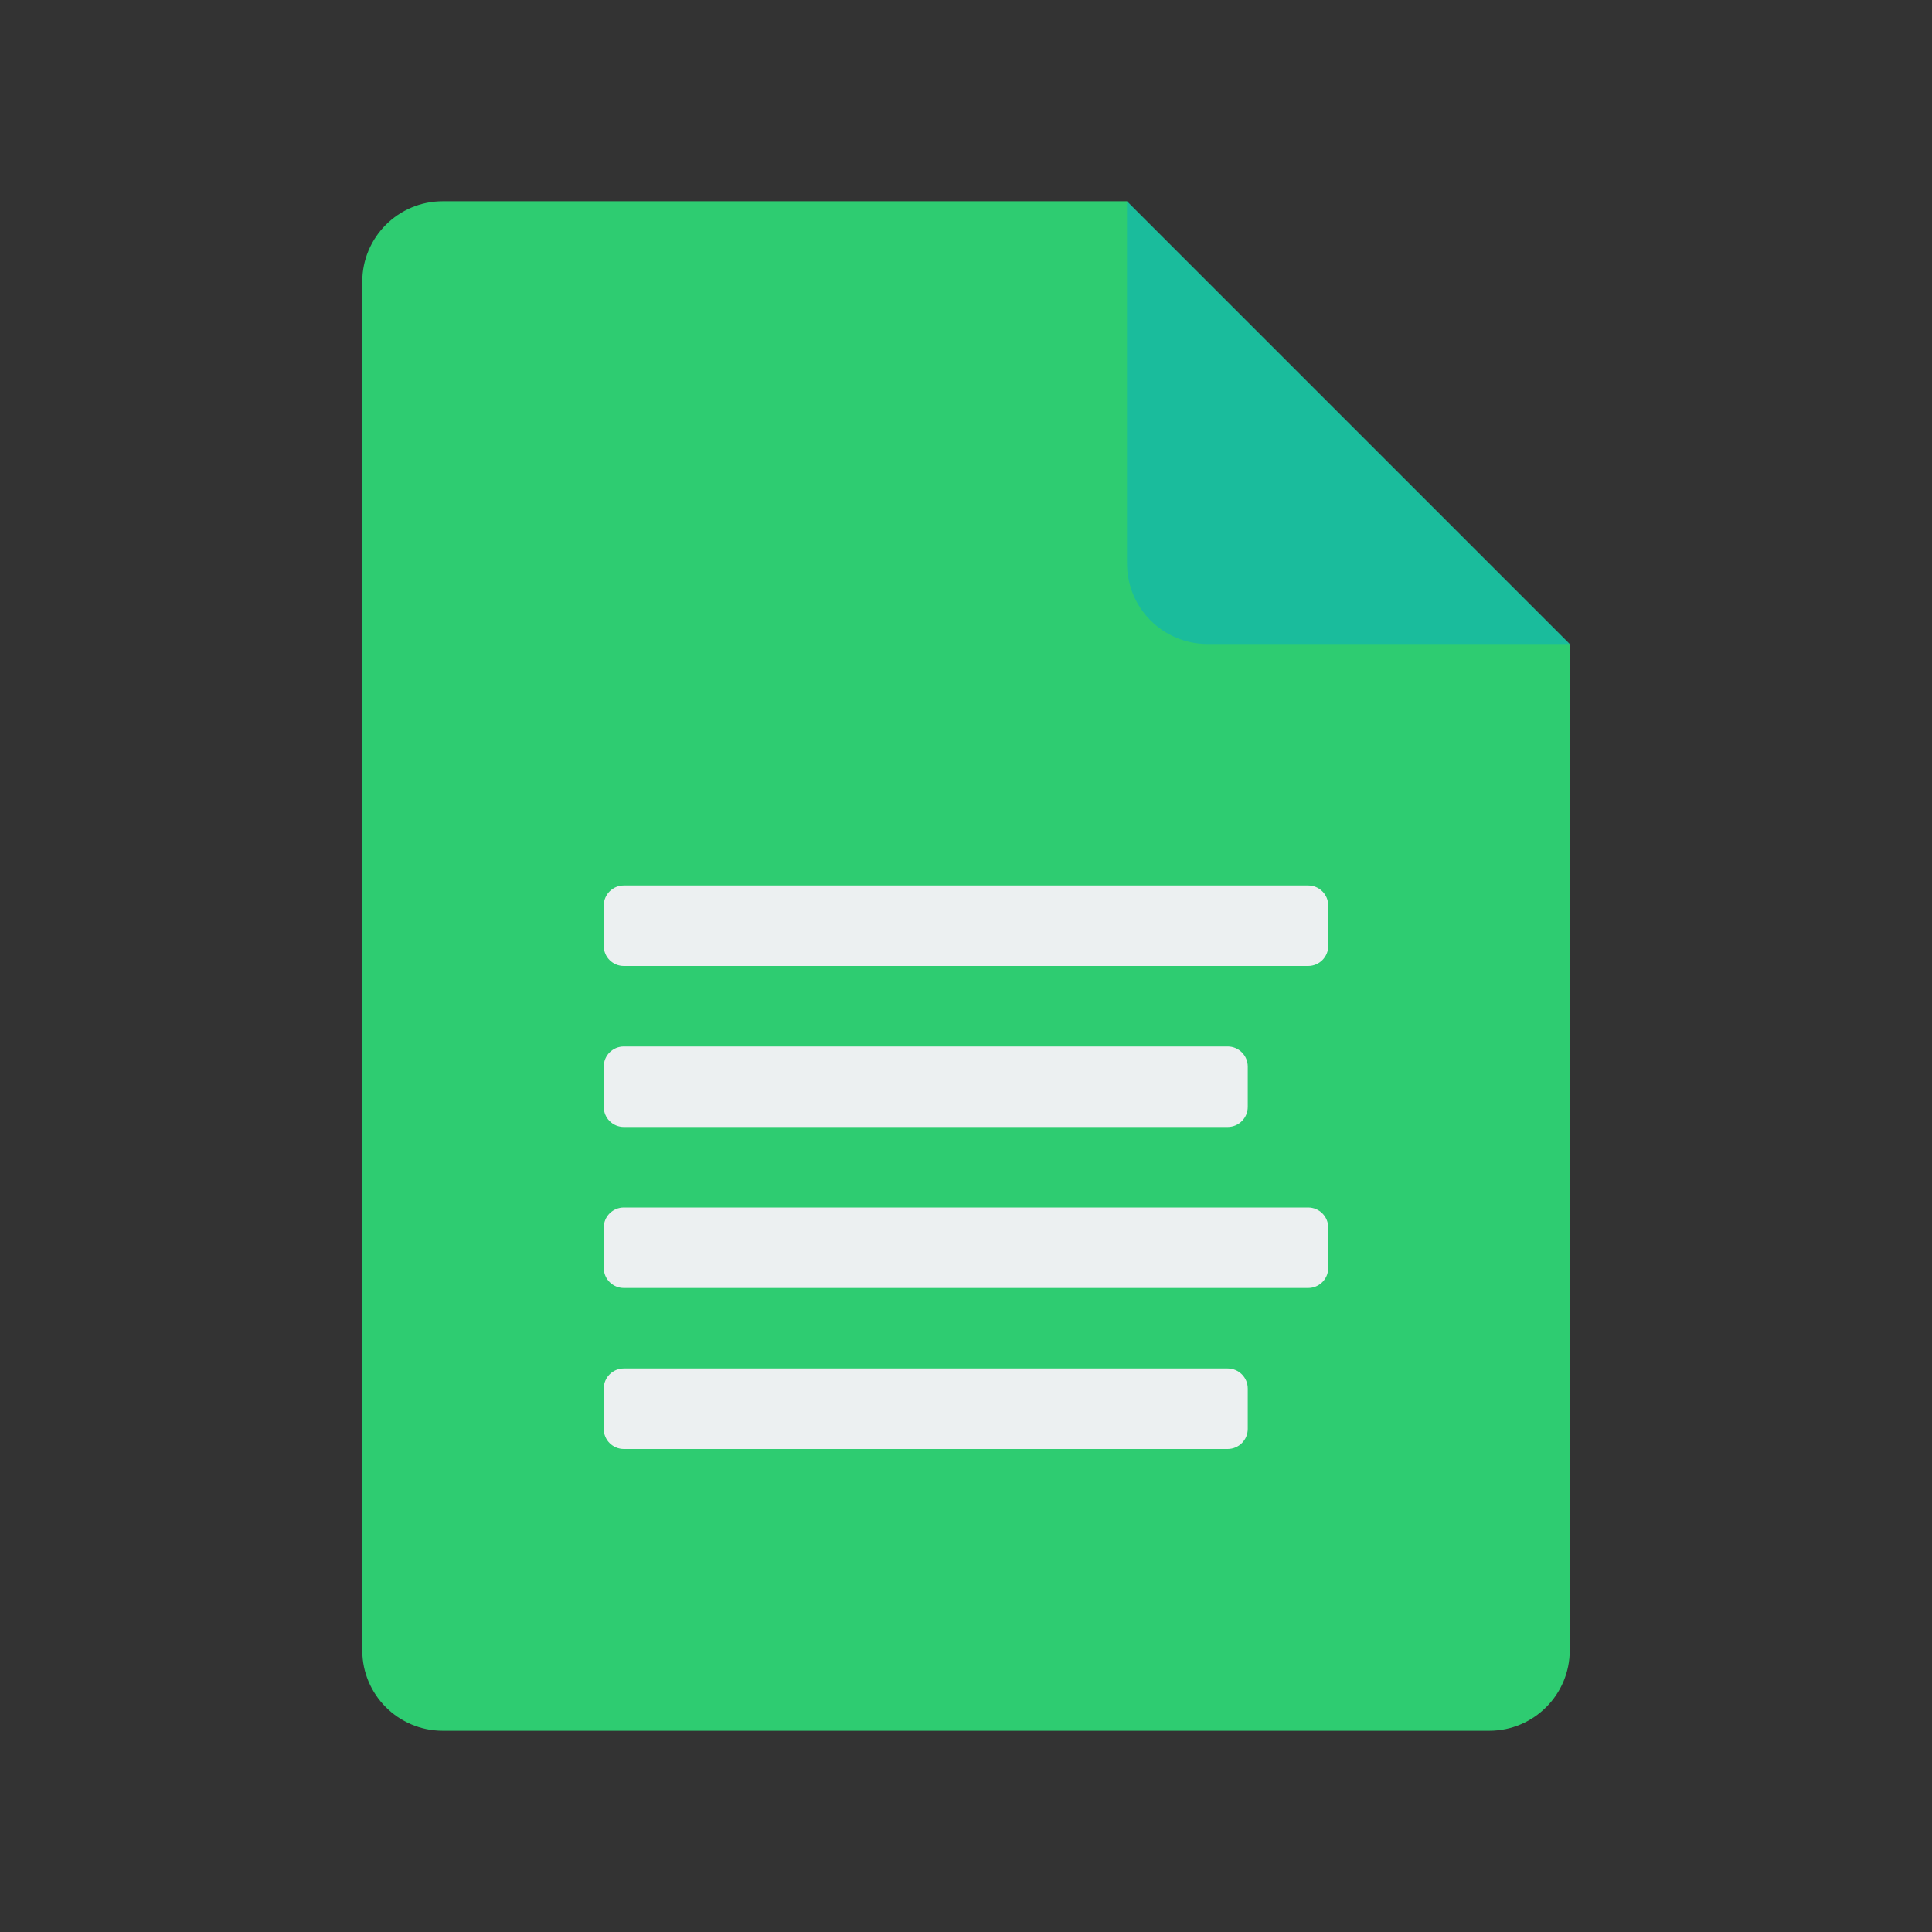 <?xml version="1.0" encoding="UTF-8"?>
<svg xmlns="http://www.w3.org/2000/svg" xmlns:xlink="http://www.w3.org/1999/xlink" viewBox="0 0 48 48" width="48px" height="48px">
<rect x="0" y="0" width="48" height="48" fill="#333333" stroke="none"/>
<g id="surface344498405">
<path style=" stroke:none;fill-rule:nonzero;fill:rgb(18.039%,80%,44.314%);fill-opacity:1;" d="M 39 16 L 39 41 C 39 42.105 38.105 43 37 43 L 11 43 C 9.895 43 9 42.105 9 41 L 9 7 C 9 5.895 9.895 5 11 5 L 28 5 L 31 13 Z M 39 16 "/>
<path style=" stroke:none;fill-rule:nonzero;fill:rgb(10.196%,73.725%,61.176%);fill-opacity:1;" d="M 28 5 L 28 14 C 28 15.105 28.895 16 30 16 L 39 16 Z M 28 5 "/>
<path style=" stroke:none;fill-rule:nonzero;fill:rgb(92.549%,94.118%,94.51%);fill-opacity:1;" d="M 32.5 24 L 15.5 24 C 15.223 24 15 23.777 15 23.5 L 15 22.5 C 15 22.223 15.223 22 15.5 22 L 32.5 22 C 32.777 22 33 22.223 33 22.5 L 33 23.5 C 33 23.777 32.777 24 32.5 24 Z M 32.5 24 "/>
<path style=" stroke:none;fill-rule:nonzero;fill:rgb(92.549%,94.118%,94.51%);fill-opacity:1;" d="M 30.5 28 L 15.5 28 C 15.223 28 15 27.777 15 27.5 L 15 26.5 C 15 26.223 15.223 26 15.5 26 L 30.5 26 C 30.777 26 31 26.223 31 26.5 L 31 27.5 C 31 27.777 30.777 28 30.5 28 Z M 30.5 28 "/>
<path style=" stroke:none;fill-rule:nonzero;fill:rgb(92.549%,94.118%,94.51%);fill-opacity:1;" d="M 32.5 32 L 15.5 32 C 15.223 32 15 31.777 15 31.5 L 15 30.5 C 15 30.223 15.223 30 15.5 30 L 32.5 30 C 32.777 30 33 30.223 33 30.5 L 33 31.5 C 33 31.777 32.777 32 32.5 32 Z M 32.5 32 "/>
<path style=" stroke:none;fill-rule:nonzero;fill:rgb(92.549%,94.118%,94.51%);fill-opacity:1;" d="M 30.5 36 L 15.5 36 C 15.223 36 15 35.777 15 35.5 L 15 34.5 C 15 34.223 15.223 34 15.5 34 L 30.5 34 C 30.777 34 31 34.223 31 34.5 L 31 35.5 C 31 35.777 30.777 36 30.5 36 Z M 30.5 36 "/>
</g>
</svg>
